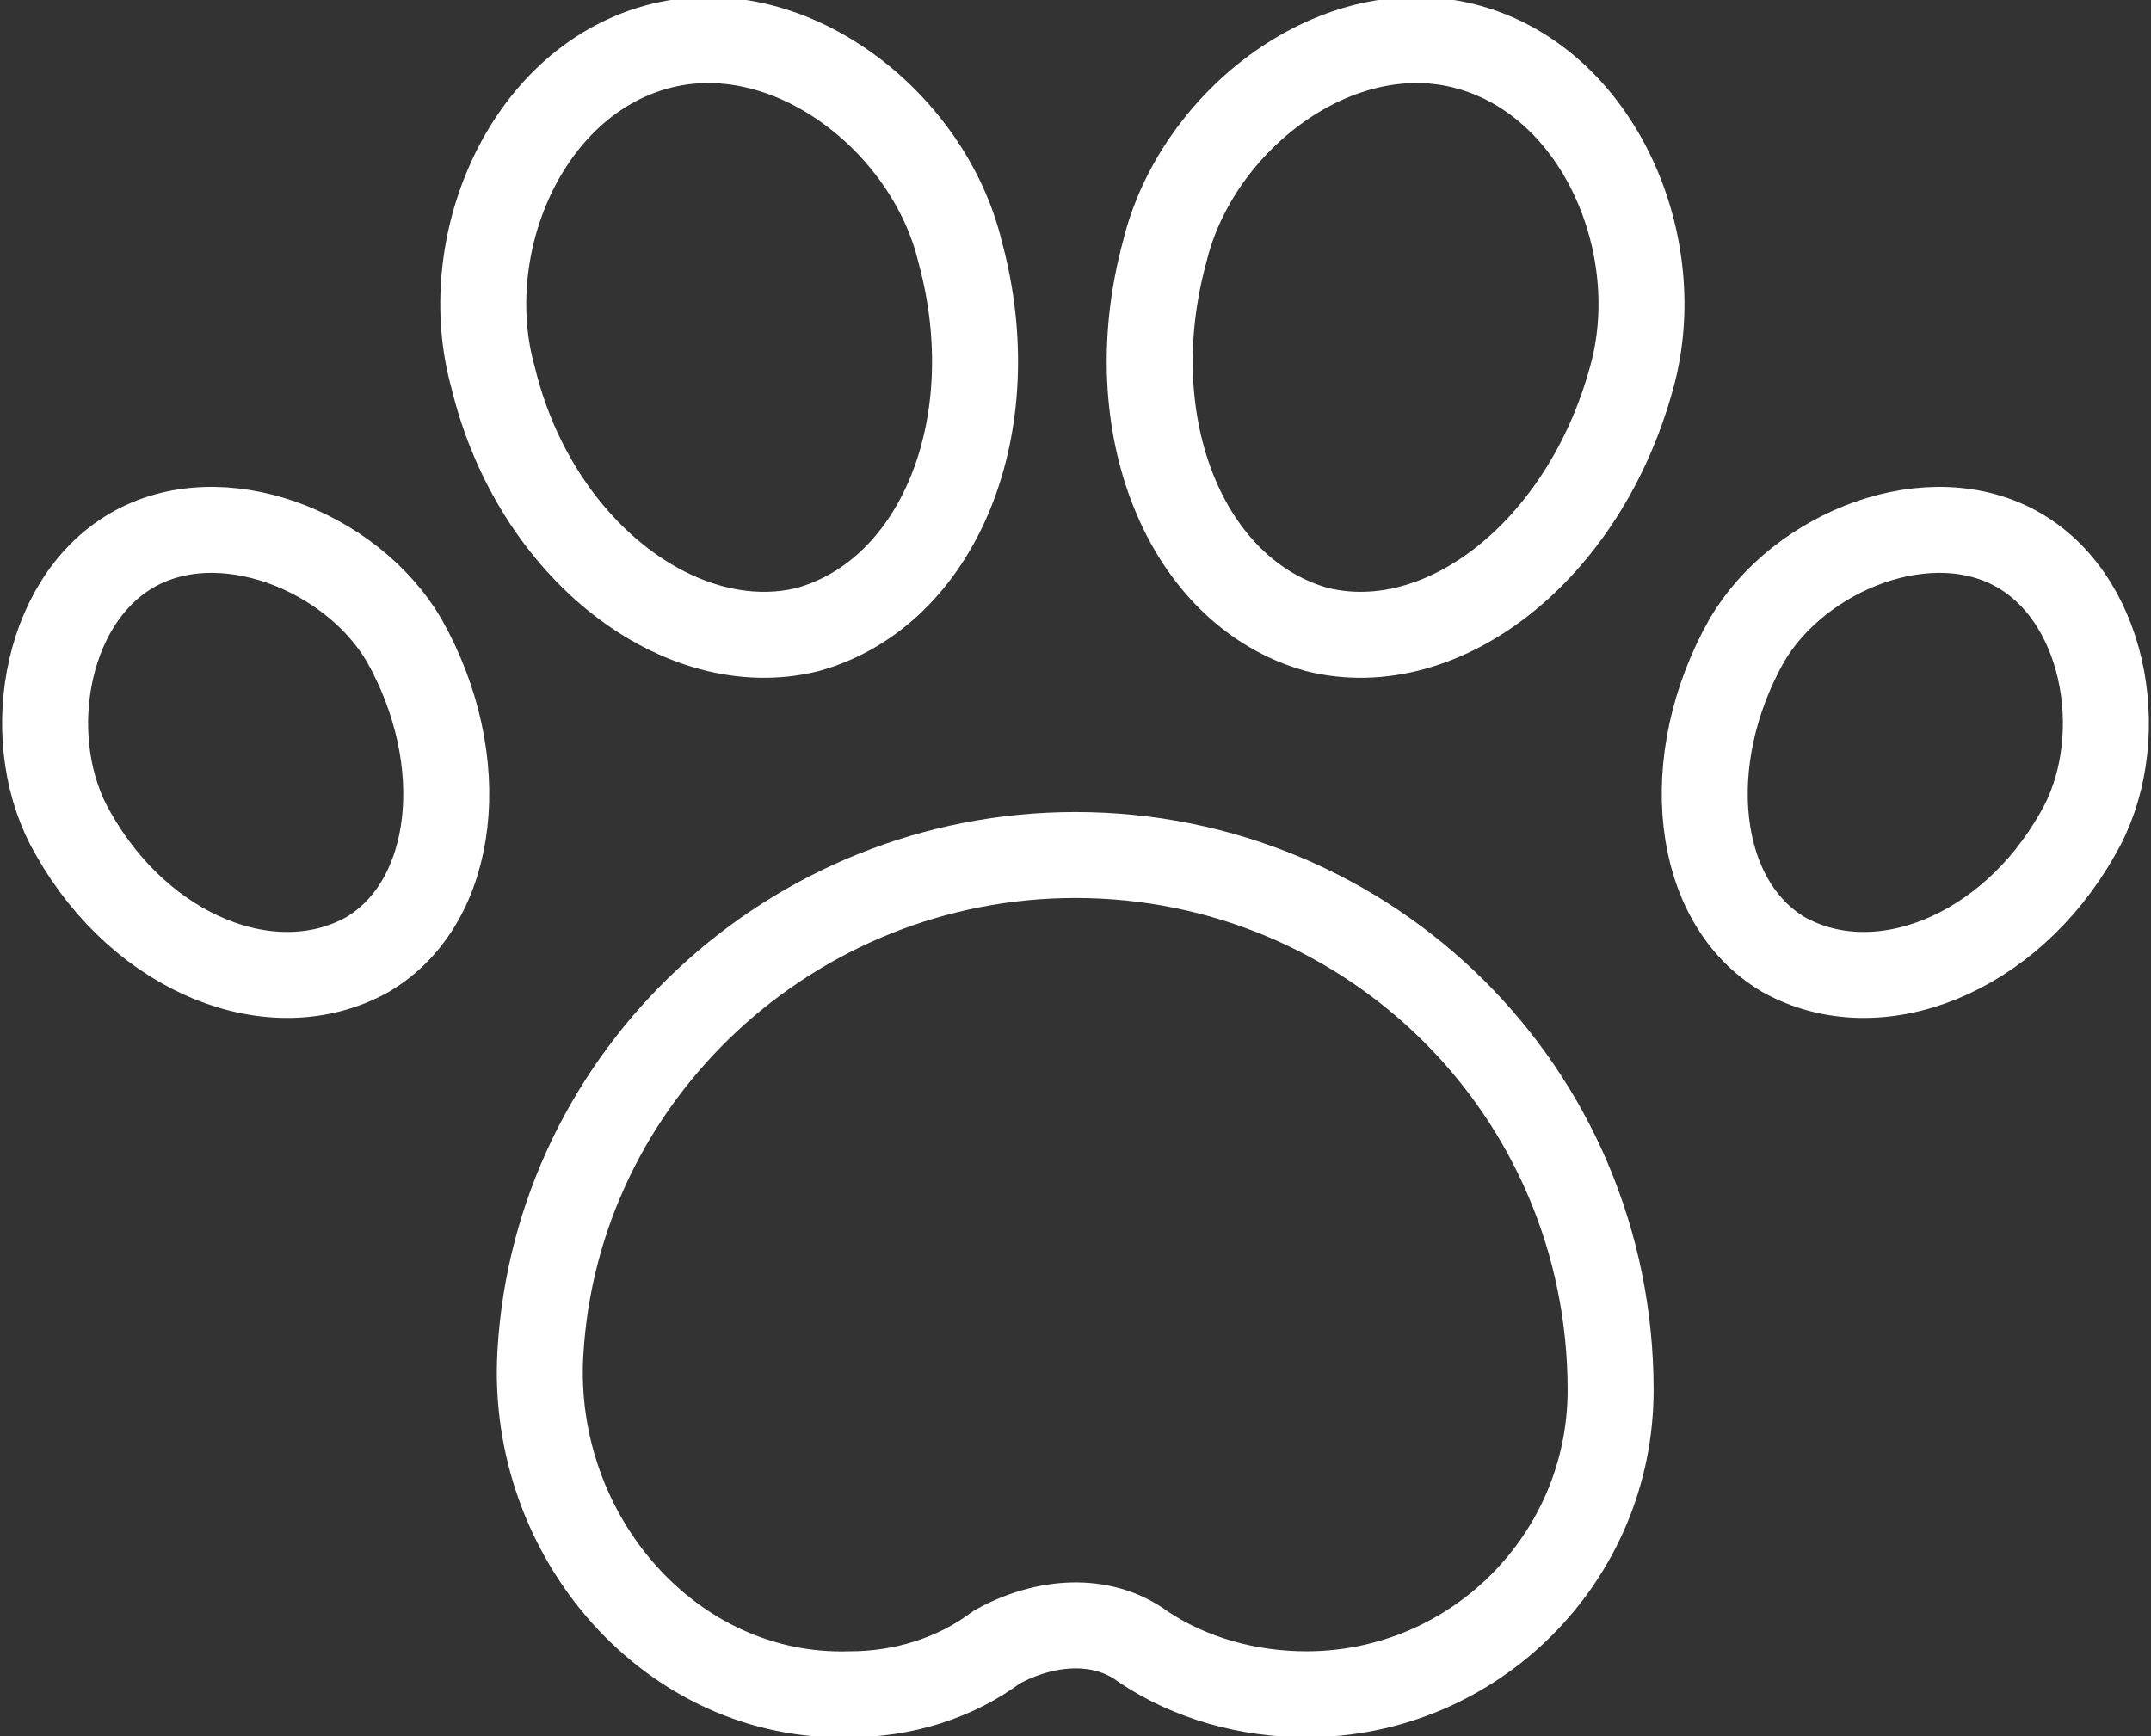 <?xml version="1.0" encoding="utf-8"?>
<!-- Generator: Adobe Illustrator 19.0.0, SVG Export Plug-In . SVG Version: 6.00 Build 0)  -->
<svg version="1.1" id="Layer_1" xmlns="http://www.w3.org/2000/svg" xmlns:xlink="http://www.w3.org/1999/xlink" x="0px" y="0px"
	 viewBox="0 0 41 33.1" style="enable-background:new 0 0 41 33.1;" xml:space="preserve">
<rect x="0" y="0" width="41" height="33.1" fill="#333333" stroke="none"/>
<style type="text/css">
	
		.st0{clip-path:url(#SVGID_2_);fill:none;stroke:#FFFFFF;stroke-width:1.639;stroke-linecap:round;stroke-linejoin:round;stroke-miterlimit:10;}
</style>
<g>
	<defs>
		<rect id="SVGID_1_" width="41" height="33.1"/>
	</defs>
	<clipPath id="SVGID_2_">
		<use xlink:href="#SVGID_1_"  style="overflow:visible;"/>
	</clipPath>
	<path class="st0" d="M1.4,15.9c-1-1.7-0.6-4.4,1.1-5.4c1.7-1,4.2,0,5.2,1.7c1.3,2.3,1,5-0.7,6C5.2,19.2,2.7,18.2,1.4,15.9z
		 M39.6,15.9c1-1.7,0.6-4.4-1.1-5.4c-1.7-1-4.2,0-5.2,1.7c-1.3,2.3-1,5,0.7,6C35.8,19.2,38.3,18.2,39.6,15.9z M31.1,7.2
		c0.7-2.5-0.6-5.6-3.1-6.3c-2.5-0.7-5.2,1.4-5.8,3.9c-0.9,3.3,0.4,6.5,2.9,7.2C27.5,12.6,30.2,10.5,31.1,7.2z M9.4,7.2
		C8.7,4.7,10,1.6,12.5,0.9c2.5-0.7,5.2,1.4,5.8,3.9c0.9,3.3-0.4,6.5-2.9,7.2C13,12.6,10.2,10.5,9.4,7.2z M10.3,25.8
		c-0.2,3.5,2.5,6.6,5.9,6.5c1,0,2-0.3,2.8-0.9c0.9-0.5,2-0.6,2.8,0c0.9,0.6,2,0.9,3.1,0.9c3.2,0,5.8-2.6,5.8-5.8h0
		c0-5.7-4.6-10.2-10.2-10.2C15.1,16.3,10.6,20.5,10.3,25.8z"/>
</g>
</svg>
